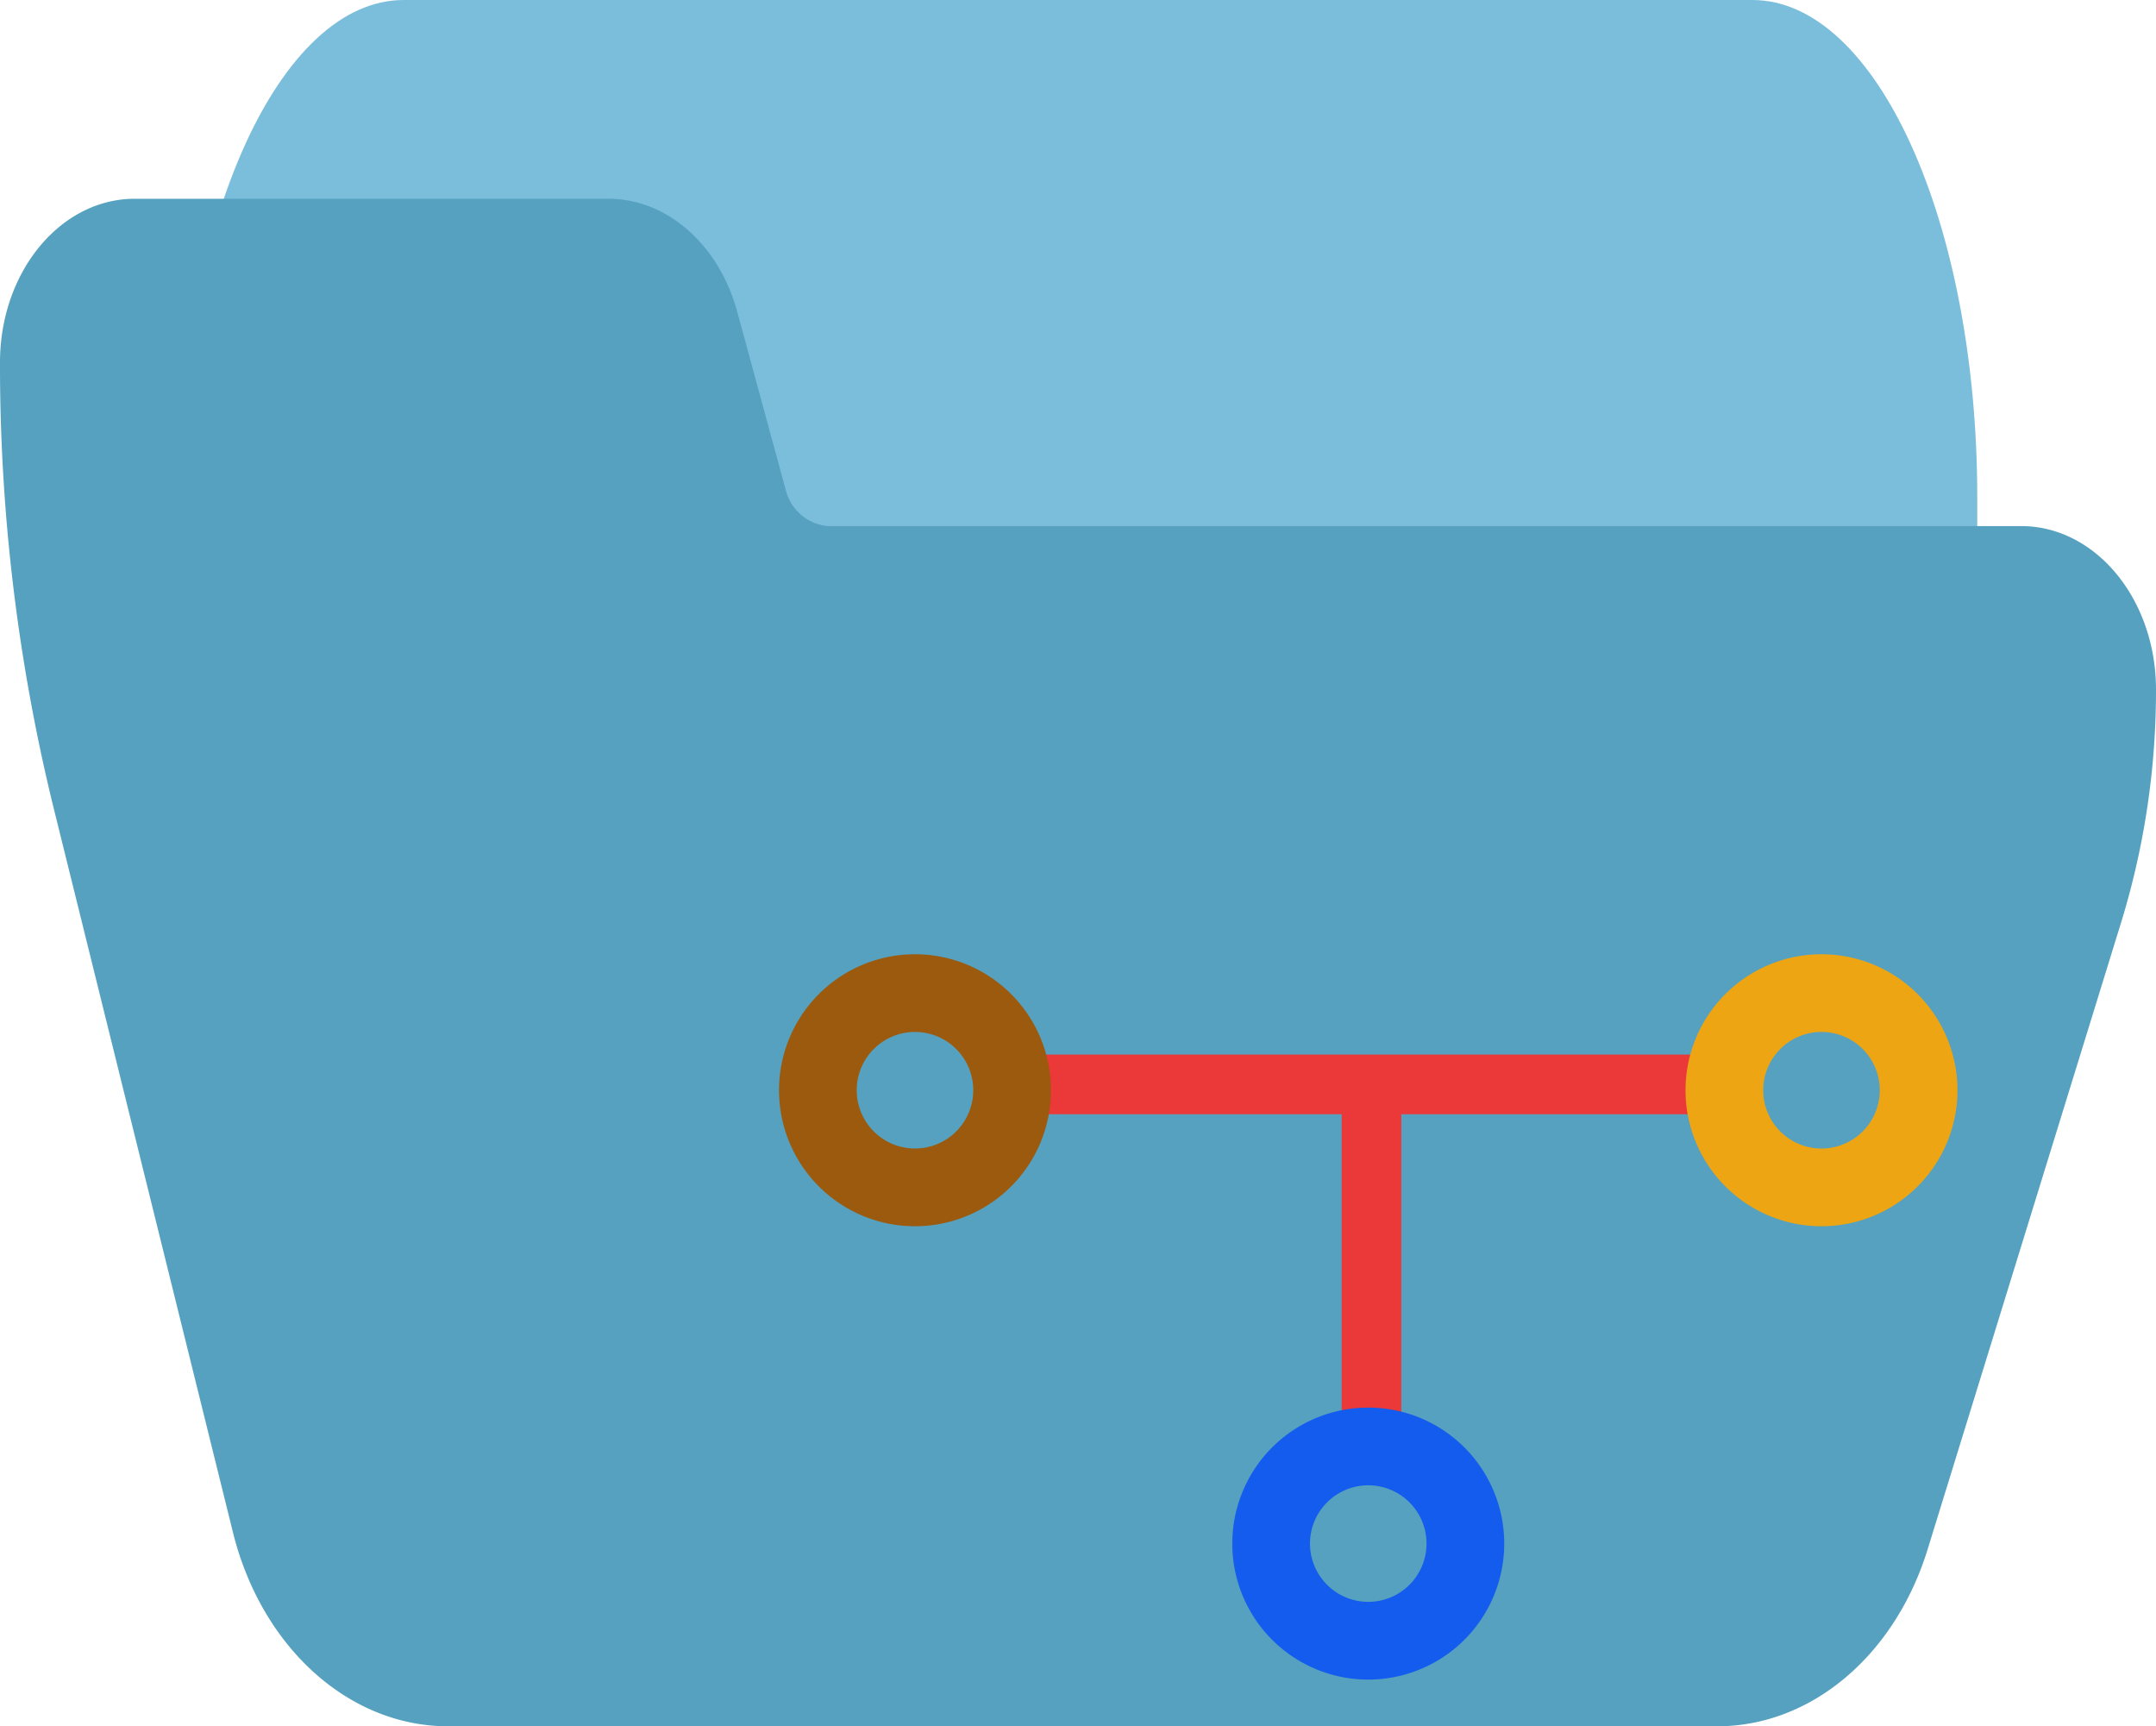 <svg xmlns="http://www.w3.org/2000/svg" width="108.489" height="86.849" viewBox="0 0 108.489 86.849"><g transform="translate(1109 -2319)"><path d="M121.846,74.667H53.978c-6.247,0-11.311,11.193-11.311,25v10c0,2.762,1.013,5,2.262,5H64.294c.965.01,1.824,1.352,2.149,3.36l2.466,16.491c.951,6.052,3.526,10.12,6.425,10.15H130.9c1.249,0,2.262-2.239,2.262-5v-40C133.157,85.86,128.093,74.667,121.846,74.667Z" transform="translate(-1142.667 2244.333)" fill="#7bbedb"/><path d="M101.709,155.135H41.678a2.4,2.4,0,0,1-2.147-1.844l-2.464-9.052c-.952-3.321-3.523-5.553-6.419-5.572H6.781C3.036,138.667,0,142.353,0,146.9a93.392,93.392,0,0,0,2.672,22.308l9.041,36.515c1.432,5.819,5.843,9.8,10.845,9.793H86.385c4.728.016,8.964-3.542,10.618-8.92l9.764-31.629a39.708,39.708,0,0,0,1.722-11.6C108.49,158.821,105.454,155.135,101.709,155.135Z" transform="translate(-1109 2190.333)" fill="#55a1bf"/><g transform="translate(167 -41.473)"><line x2="35.841" transform="translate(-1224.907 2415.029)" fill="none" stroke="#eb3939" stroke-width="3"/><line y1="19.549" transform="translate(-1206.987 2415.029)" fill="none" stroke="#eb3939" stroke-width="3"/><path d="M29.442,30.665a6.842,6.842,0,1,1,6.842-6.842,6.842,6.842,0,0,1-6.842,6.842Zm0-9.775a2.932,2.932,0,1,0,2.932,2.932,2.932,2.932,0,0,0-2.932-2.932Z" transform="translate(-1236.592 2414.308)" fill="#145ced"/><path d="M29.442,30.665a6.842,6.842,0,1,1,6.842-6.842,6.842,6.842,0,0,1-6.842,6.842Zm0-9.775a2.932,2.932,0,1,0,2.932,2.932,2.932,2.932,0,0,0-2.932-2.932Z" transform="translate(-1213.785 2391.5)" fill="#eda514"/><path d="M29.442,30.665a6.842,6.842,0,1,1,6.842-6.842,6.842,6.842,0,0,1-6.842,6.842Zm0-9.775a2.932,2.932,0,1,0,2.932,2.932,2.932,2.932,0,0,0-2.932-2.932Z" transform="translate(-1259.4 2391.5)" fill="#9c5a0e"/></g></g></svg>
